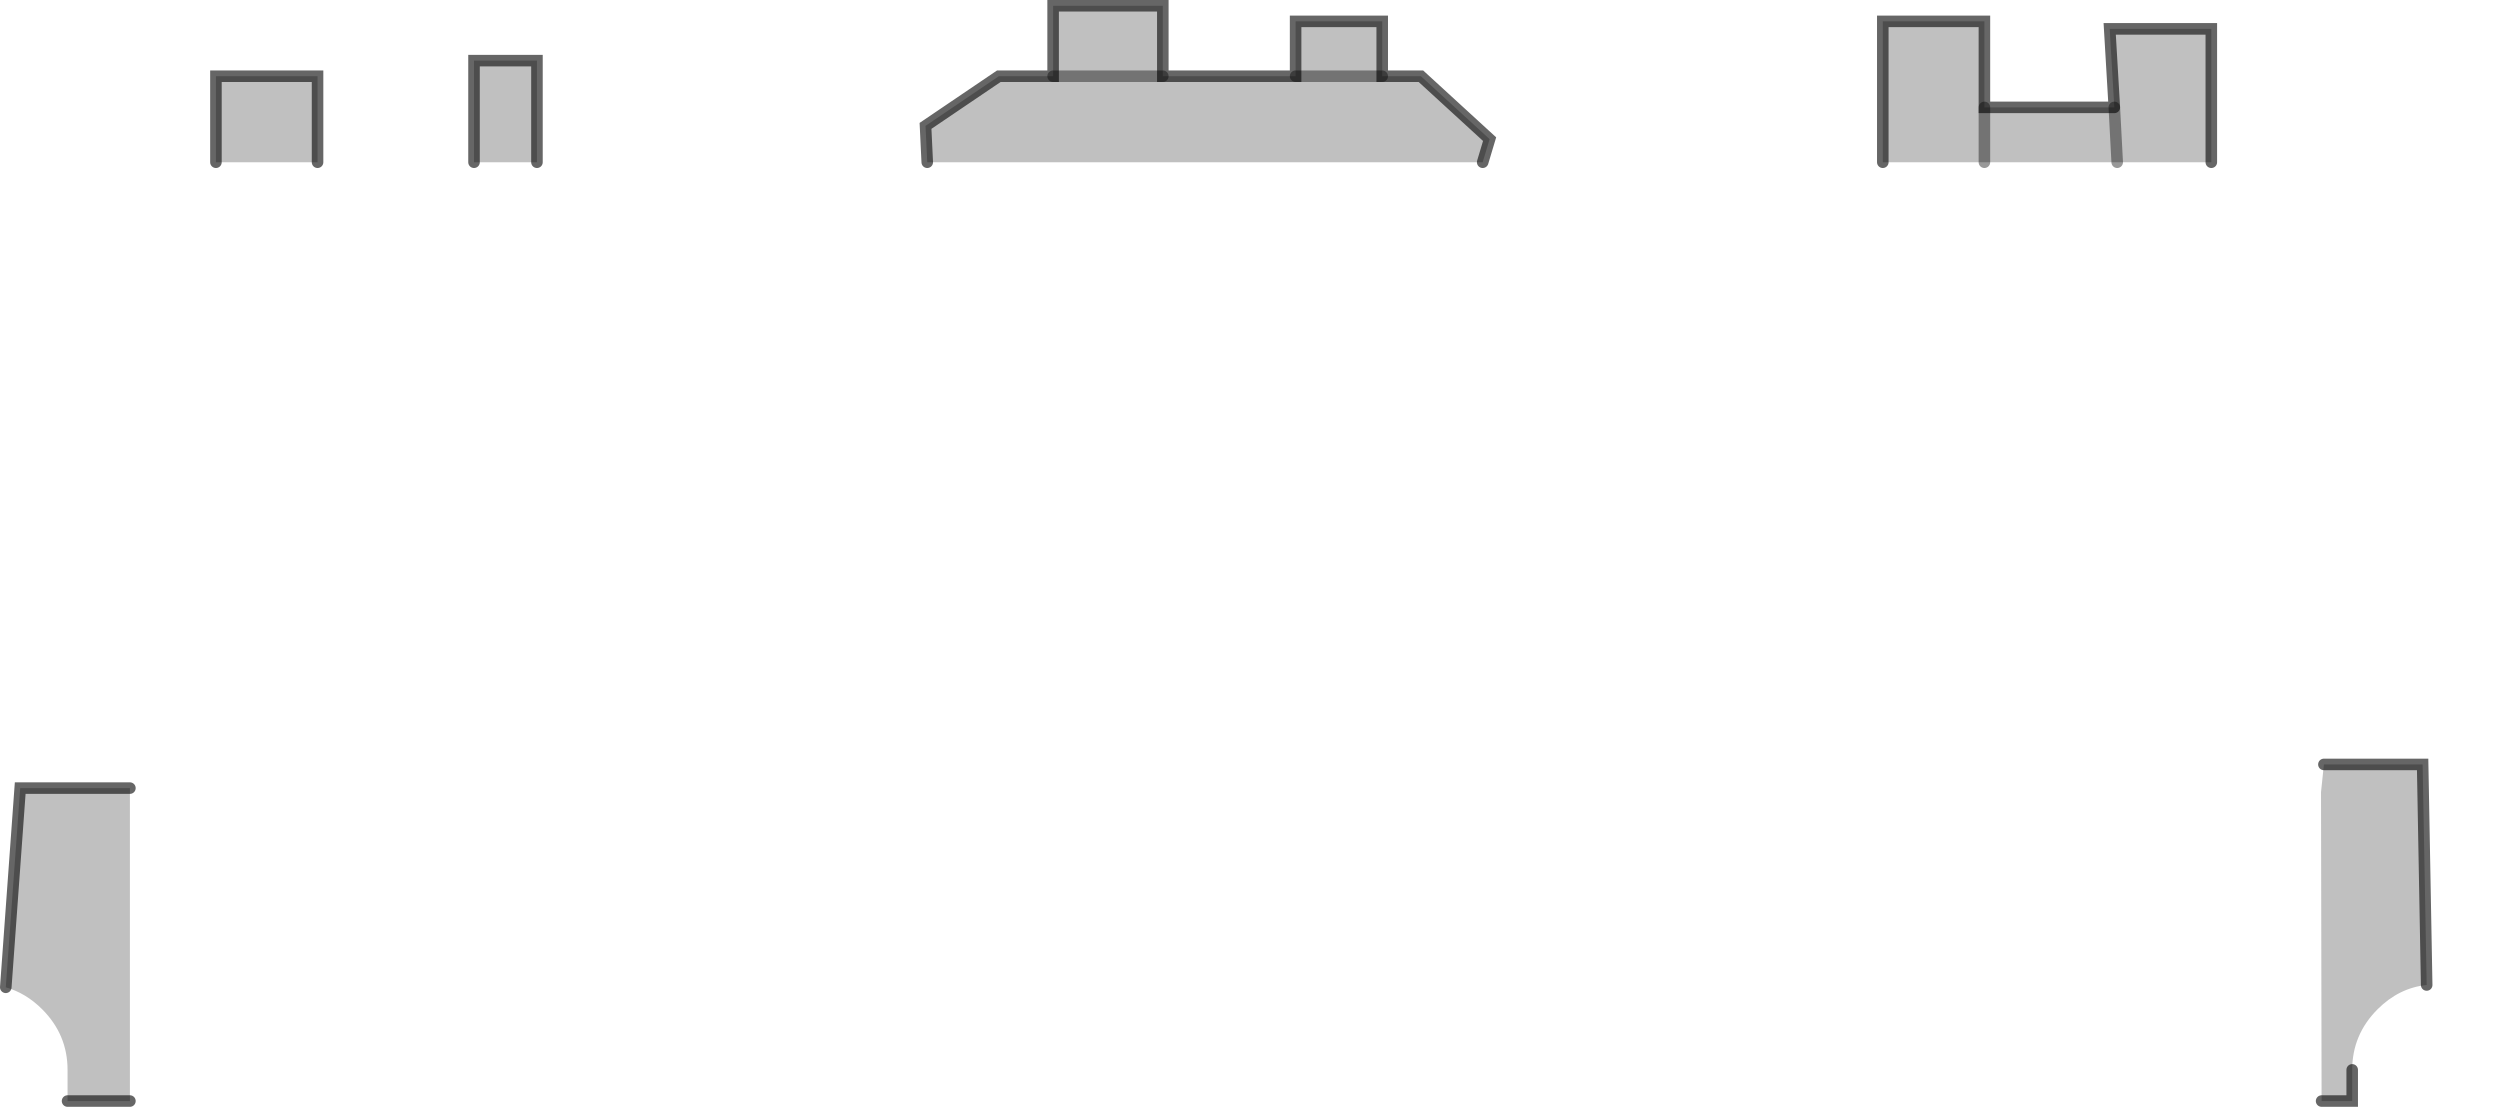 <?xml version="1.0" encoding="UTF-8" standalone="no"?>
<svg xmlns:xlink="http://www.w3.org/1999/xlink" height="95.85px" width="216.5px" xmlns="http://www.w3.org/2000/svg">
  <g transform="matrix(1.0, 0.0, 0.0, 1.0, 0.5, 0.5)">
    <path d="M182.6 8.8 L182.85 13.55 182.6 8.8 182.2 2.0 191.0 2.0 191.0 13.55 182.85 13.55 171.35 13.55 162.55 13.55 162.55 1.35 171.35 1.35 171.35 8.8 182.6 8.8 M171.35 13.55 L171.35 8.8 171.35 13.55 M200.55 94.85 L200.5 68.1 200.75 65.7 209.3 65.7 209.65 84.8 Q207.25 85.05 205.4 86.9 203.2 89.1 203.2 92.15 L203.2 94.85 200.55 94.85 M79.8 13.55 L79.65 10.4 86.0 6.1 90.7 6.1 90.7 0.0 100.2 0.0 100.2 6.1 111.7 6.1 111.7 1.35 119.2 1.35 119.2 6.1 122.55 6.1 128.5 11.55 127.9 13.55 79.8 13.55 M100.2 6.1 L90.7 6.1 100.2 6.1 M119.2 6.1 L111.7 6.1 119.2 6.1 M40.55 13.55 L40.55 4.75 46.0 4.75 46.0 13.55 40.55 13.55 M27.0 13.55 L18.2 13.55 18.2 6.1 27.0 6.1 27.0 13.55 M0.0 85.0 L1.25 67.75 10.75 67.75 10.75 94.85 5.35 94.85 5.35 92.15 Q5.35 89.1 3.15 86.9 1.75 85.5 0.0 85.0" fill="#000000" fill-opacity="0.247" fill-rule="evenodd" stroke="none"/>
    <path d="M182.6 8.8 L171.35 8.8 171.35 1.35 162.55 1.35 162.55 13.55 M191.0 13.55 L191.0 2.0 182.2 2.0 182.6 8.8 M200.75 65.7 L209.3 65.7 209.65 84.8 M203.2 92.15 L203.2 94.85 200.55 94.85 M79.8 13.55 L79.65 10.4 86.0 6.1 90.7 6.1 90.7 0.0 100.2 0.0 100.2 6.1 111.7 6.1 111.7 1.35 119.2 1.35 119.2 6.1 122.55 6.1 128.5 11.55 127.9 13.55 M40.55 13.55 L40.55 4.75 46.0 4.75 46.0 13.55 M18.2 13.55 L18.2 6.1 27.0 6.1 27.0 13.55 M10.75 67.75 L1.25 67.75 0.0 85.0 M5.35 94.85 L10.75 94.85" fill="none" stroke="#000000" stroke-linecap="round" stroke-linejoin="miter-clip" stroke-miterlimit="4.0" stroke-opacity="0.6" stroke-width="1.0"/>
    <path d="M182.85 13.55 L182.6 8.8 M171.35 8.8 L171.35 13.55 M111.7 6.1 L119.2 6.1 M90.7 6.1 L100.2 6.1" fill="none" stroke="#000000" stroke-linecap="round" stroke-linejoin="miter-clip" stroke-miterlimit="4.0" stroke-opacity="0.4" stroke-width="1.0"/>
  </g>
</svg>
